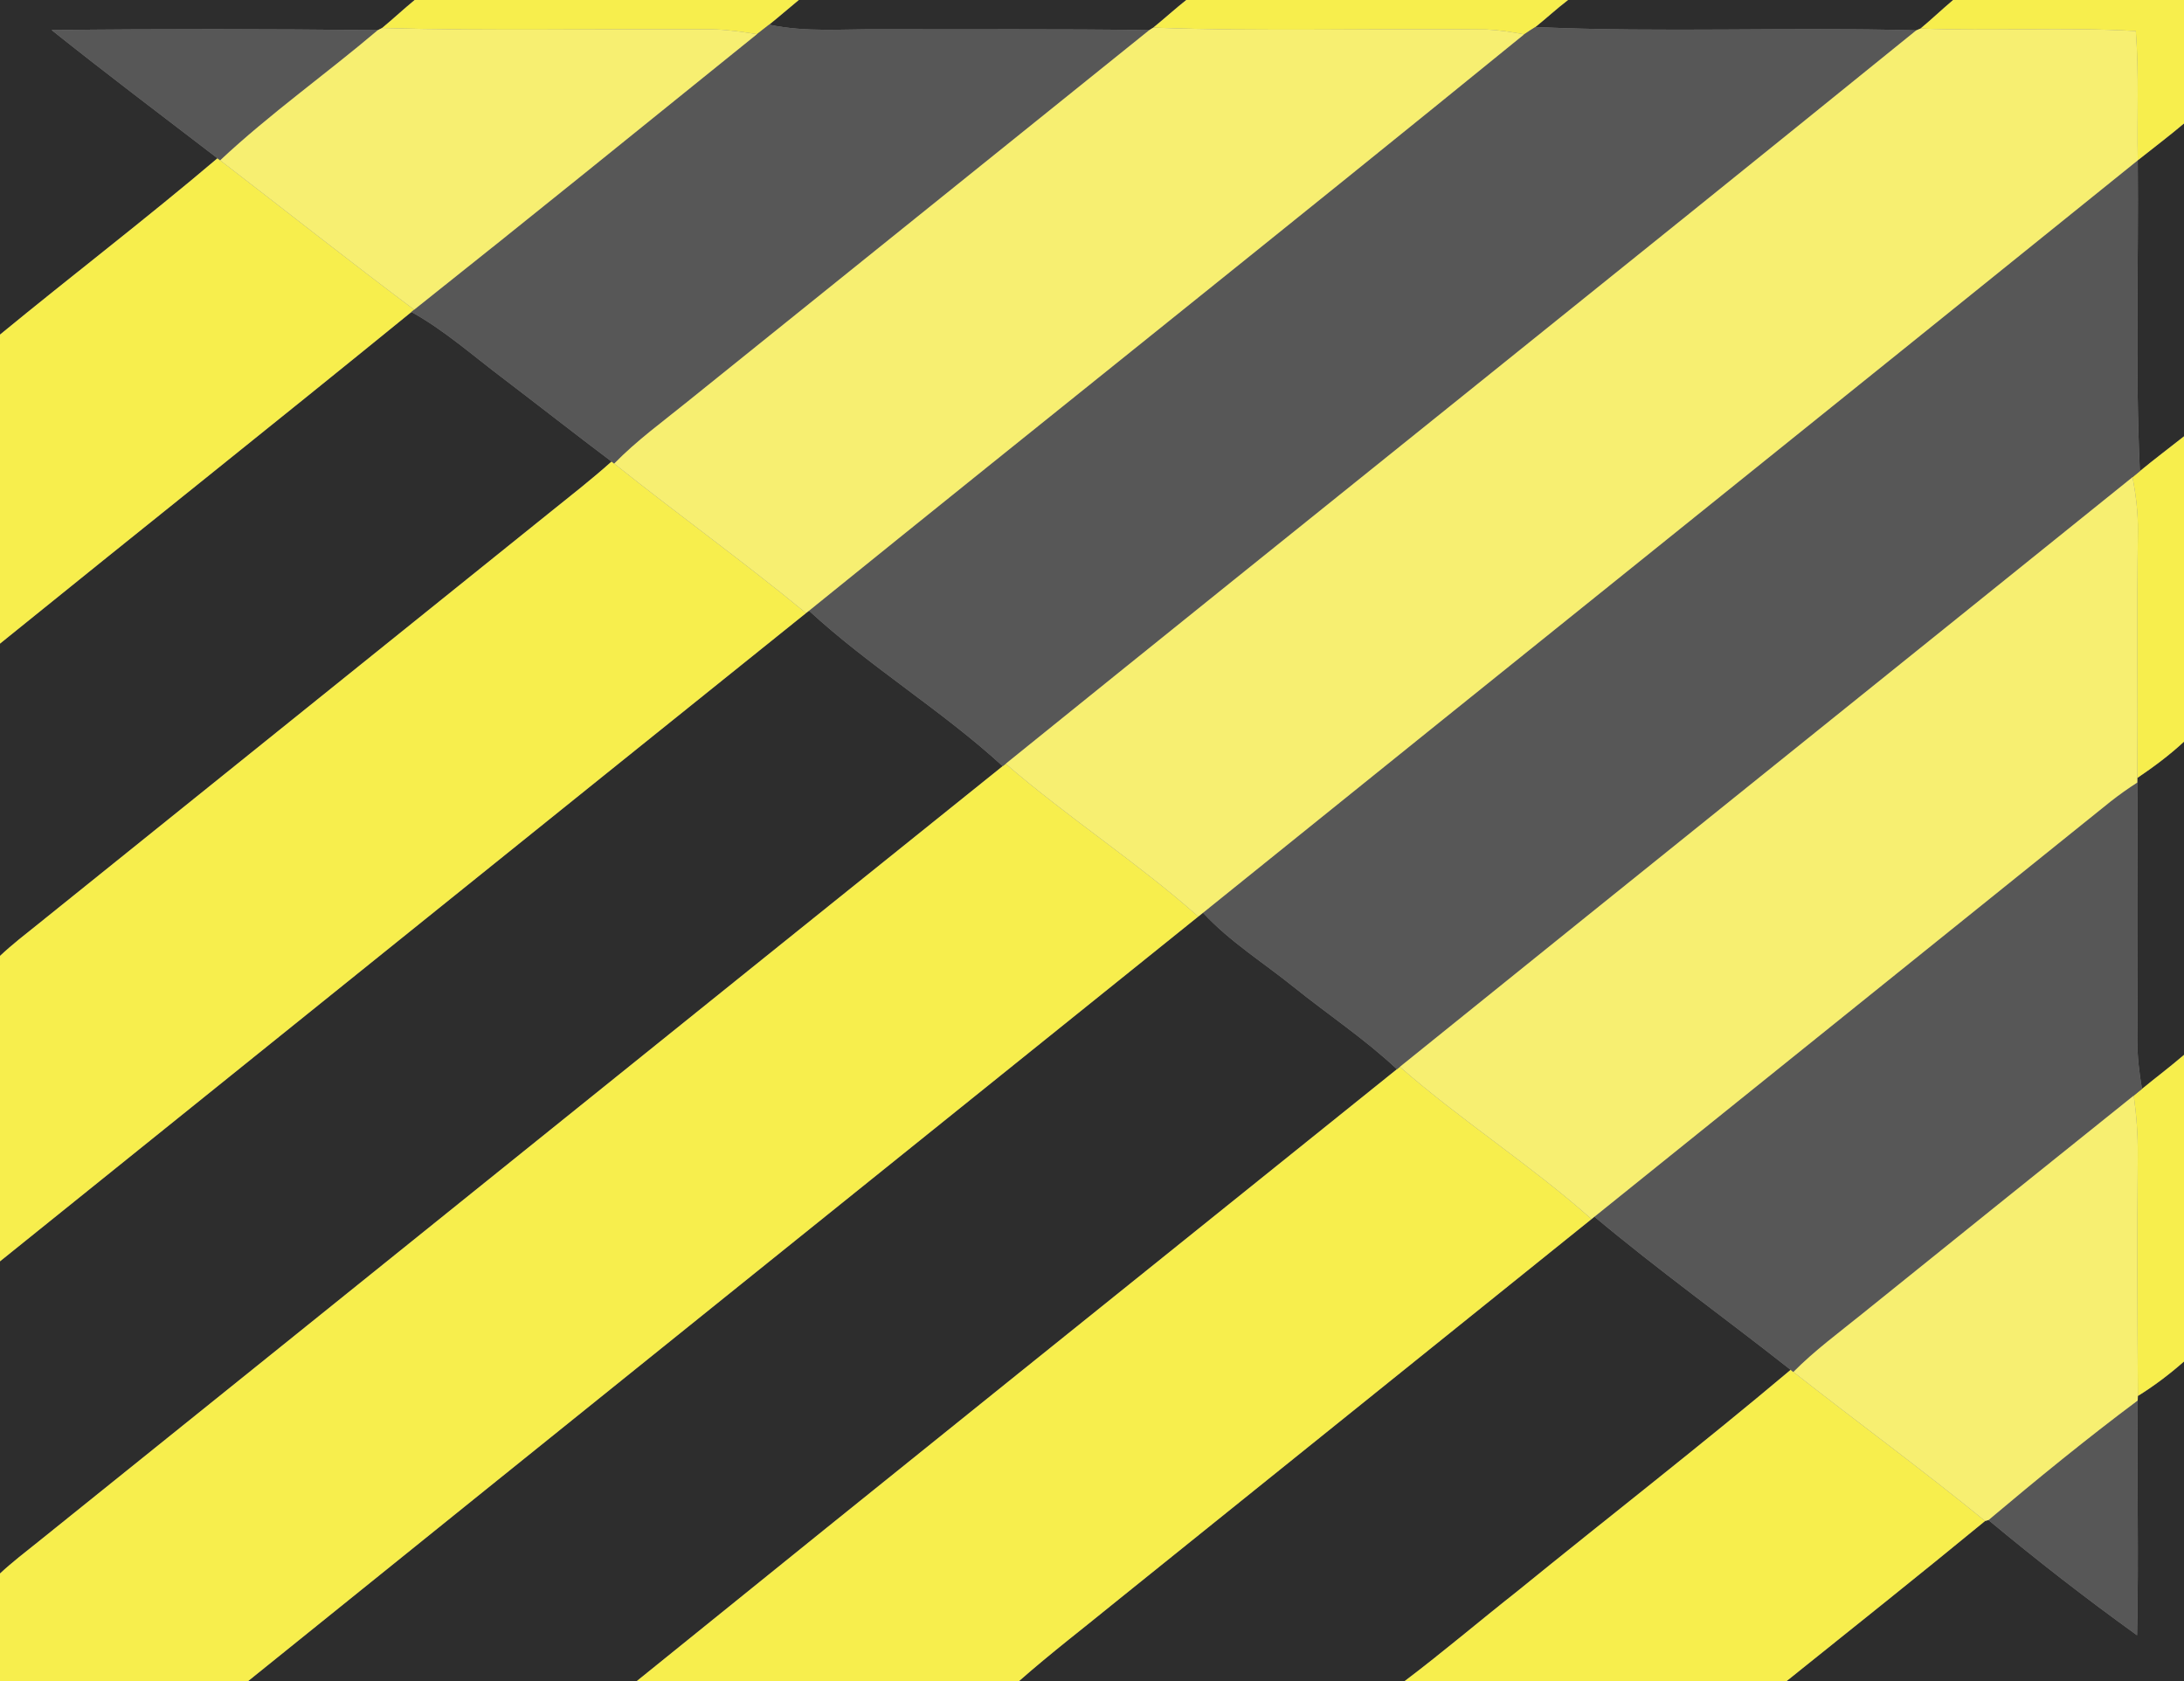 <?xml version="1.0" encoding="UTF-8" ?>
<!DOCTYPE svg PUBLIC "-//W3C//DTD SVG 1.1//EN" "http://www.w3.org/Graphics/SVG/1.1/DTD/svg11.dtd">
<svg width="382pt" height="294pt" viewBox="0 0 382 294" version="1.1" xmlns="http://www.w3.org/2000/svg">
<rect x="0" y="0" width="382" height="294" fill="#808080" stroke="none"/>
<g id="#2d2d2dff">
<path fill="#2d2d2d" opacity="1.00" d=" M 0.00 0.00 L 72.53 0.00 C 70.59 1.59 68.76 3.31 66.83 4.90 L 66.09 5.27 C 47.07 5.07 28.05 5.03 9.03 5.26 C 18.58 12.88 28.34 20.24 38.04 27.68 C 25.59 38.24 12.61 48.16 0.00 58.52 L 0.00 0.00 Z" />
<path fill="#2d2d2d" opacity="1.00" d=" M 139.71 0.00 L 207.49 0.00 C 205.52 1.56 203.67 3.25 201.72 4.83 L 201.02 5.27 C 185.35 5.03 169.67 5.18 154.00 5.12 C 147.51 5.06 140.94 5.68 134.53 4.31 C 136.29 2.91 137.97 1.42 139.71 0.00 Z" />
<path fill="#2d2d2d" opacity="1.00" d=" M 274.26 0.00 L 341.62 0.00 C 339.69 1.63 337.86 3.37 335.92 4.99 L 335.17 5.31 C 312.96 4.69 290.73 5.73 268.55 4.73 C 270.48 3.19 272.29 1.50 274.26 0.00 Z" />
<path fill="#2d2d2d" opacity="1.00" d=" M 373.91 28.04 C 376.60 25.89 379.37 23.82 382.00 21.59 L 382.00 76.31 C 379.43 78.35 376.80 80.31 374.28 82.40 C 373.44 64.30 374.08 46.16 373.91 28.04 Z" />
<path fill="#2d2d2d" opacity="1.00" d=" M 0.00 112.56 C 23.94 93.18 48.07 74.01 71.96 54.56 C 77.72 57.75 82.65 62.15 87.88 66.09 C 94.26 70.95 100.57 75.90 106.97 80.72 C 103.40 83.91 99.62 86.85 95.89 89.85 C 66.13 113.77 36.39 137.71 6.63 161.64 C 4.38 163.44 2.10 165.20 0.00 167.18 L 0.00 112.56 Z" />
<path fill="#2d2d2d" opacity="1.00" d=" M 140.98 107.22 L 141.50 106.81 C 152.16 116.63 164.69 124.20 175.38 133.99 C 119.10 179.17 62.91 224.46 6.65 269.67 C 4.40 271.47 2.11 273.22 0.00 275.19 L 0.00 220.59 C 46.99 182.80 93.95 144.97 140.98 107.22 Z" />
<path fill="#2d2d2d" opacity="1.00" d=" M 373.84 136.05 C 376.70 134.12 379.47 132.06 382.00 129.71 L 382.00 184.49 C 379.61 186.54 377.09 188.44 374.65 190.44 C 374.18 187.65 373.84 184.83 373.83 182.00 C 373.94 166.95 373.91 151.90 373.83 136.85 L 373.84 136.05 Z" />
<path fill="#2d2d2d" opacity="1.00" d=" M 209.59 160.29 C 209.80 160.13 210.21 159.80 210.42 159.63 C 215.10 164.70 221.00 168.35 226.33 172.66 C 232.31 177.46 238.73 181.73 244.34 186.99 C 200.01 222.64 155.61 258.22 111.38 294.00 L 43.40 294.00 C 98.75 249.38 154.18 204.84 209.59 160.29 Z" />
<path fill="#2d2d2d" opacity="1.00" d=" M 278.37 213.20 L 278.88 212.79 C 290.00 222.11 301.81 230.58 313.20 239.57 C 297.50 252.79 281.27 265.37 265.35 278.32 C 258.76 283.51 252.38 288.95 245.69 294.00 L 178.24 294.00 C 183.88 289.03 189.86 284.47 195.68 279.71 C 223.25 257.55 250.81 235.37 278.37 213.20 Z" />
<path fill="#2d2d2d" opacity="1.00" d=" M 373.93 244.14 C 376.79 242.37 379.48 240.33 382.00 238.11 L 382.00 294.00 L 312.49 294.00 C 324.09 284.70 335.72 275.44 347.21 266.00 L 347.80 265.84 C 356.22 272.85 364.89 279.59 373.79 285.99 C 374.10 272.30 373.75 258.61 373.90 244.93 L 373.93 244.14 Z" />
</g>
<g id="#f7ee4dff">
<path fill="#f7ee4d" opacity="1.00" d=" M 72.53 0.00 L 139.71 0.00 C 137.97 1.42 136.29 2.91 134.53 4.31 C 133.82 4.87 133.10 5.42 132.39 5.98 C 129.95 5.58 127.50 5.23 125.03 5.14 C 105.63 4.99 86.22 5.45 66.83 4.90 C 68.76 3.31 70.59 1.59 72.53 0.00 Z" />
<path fill="#f7ee4d" opacity="1.00" d=" M 207.49 0.00 L 274.26 0.00 C 272.29 1.50 270.48 3.19 268.55 4.73 C 267.88 5.15 267.22 5.57 266.58 6.01 C 264.41 5.60 262.23 5.26 260.02 5.16 C 240.60 4.93 221.15 5.55 201.72 4.83 C 203.67 3.25 205.52 1.56 207.49 0.00 Z" />
<path fill="#f7ee4d" opacity="1.00" d=" M 341.62 0.00 L 382.00 0.00 L 382.00 21.59 C 379.37 23.82 376.60 25.89 373.91 28.04 C 373.76 20.50 374.15 12.96 373.57 5.43 C 361.04 4.69 348.47 5.48 335.92 4.99 C 337.86 3.37 339.69 1.63 341.62 0.00 Z" />
<path fill="#f7ee4d" opacity="1.00" d=" M 0.00 58.52 C 12.61 48.16 25.59 38.24 38.04 27.68 L 38.51 28.04 C 49.82 36.74 61.02 45.60 72.44 54.16 L 71.96 54.56 C 48.07 74.01 23.94 93.18 0.00 112.56 L 0.00 58.52 Z" />
<path fill="#f7ee4d" opacity="1.00" d=" M 374.28 82.40 C 376.80 80.31 379.43 78.35 382.00 76.31 L 382.00 129.71 C 379.47 132.06 376.70 134.12 373.84 136.05 C 373.93 121.70 373.74 107.35 373.93 93.00 C 373.98 89.79 373.60 86.60 372.99 83.46 C 373.32 83.19 373.96 82.66 374.28 82.40 Z" />
<path fill="#f7ee4d" opacity="1.00" d=" M 95.89 89.85 C 99.62 86.85 103.40 83.91 106.97 80.72 L 107.43 81.08 C 118.51 89.93 130.04 98.21 140.98 107.22 C 93.95 144.97 46.99 182.80 0.00 220.59 L 0.00 167.18 C 2.10 165.20 4.38 163.44 6.63 161.64 C 36.39 137.71 66.13 113.77 95.89 89.85 Z" />
<path fill="#f7ee4d" opacity="1.00" d=" M 175.38 133.99 L 175.90 133.58 C 186.75 142.95 198.86 150.78 209.59 160.29 C 154.18 204.84 98.75 249.38 43.40 294.00 L 0.00 294.00 L 0.00 275.19 C 2.11 273.22 4.40 271.47 6.65 269.67 C 62.91 224.46 119.10 179.17 175.38 133.99 Z" />
<path fill="#f7ee4d" opacity="1.00" d=" M 374.65 190.44 C 377.09 188.44 379.61 186.54 382.00 184.49 L 382.00 238.11 C 379.48 240.33 376.79 242.37 373.93 244.14 C 373.84 230.10 373.79 216.05 373.91 202.00 C 373.94 198.52 373.69 195.05 373.21 191.61 C 373.69 191.22 374.17 190.82 374.65 190.44 Z" />
<path fill="#f7ee4d" opacity="1.00" d=" M 244.34 186.99 L 244.85 186.58 C 255.59 195.98 267.69 203.71 278.37 213.20 C 250.81 235.37 223.25 257.55 195.68 279.71 C 189.86 284.47 183.88 289.03 178.24 294.00 L 111.38 294.00 C 155.61 258.22 200.01 222.64 244.34 186.99 Z" />
<path fill="#f7ee4d" opacity="1.00" d=" M 265.35 278.32 C 281.27 265.37 297.50 252.79 313.20 239.57 L 313.68 239.94 C 324.81 248.68 336.24 257.05 347.21 266.00 C 335.72 275.44 324.09 284.70 312.49 294.00 L 245.69 294.00 C 252.38 288.95 258.76 283.51 265.35 278.32 Z" />
</g>
<g id="#575757ff">
<path fill="#575757" opacity="1.00" d=" M 132.39 5.98 C 133.10 5.42 133.82 4.87 134.53 4.31 C 140.94 5.68 147.51 5.06 154.00 5.12 C 169.67 5.18 185.35 5.03 201.02 5.27 C 174.09 26.93 147.17 48.59 120.24 70.25 C 115.90 73.77 111.34 77.06 107.43 81.08 L 106.97 80.72 C 100.57 75.90 94.26 70.95 87.88 66.09 C 82.65 62.15 77.72 57.75 71.96 54.56 L 72.44 54.16 C 92.52 38.22 112.44 22.08 132.39 5.98 Z" />
<path fill="#575757" opacity="1.00" d=" M 9.03 5.26 C 28.05 5.03 47.07 5.07 66.09 5.27 C 57.00 12.98 47.21 19.89 38.51 28.04 L 38.04 27.68 C 28.34 20.24 18.58 12.88 9.03 5.26 Z" />
<path fill="#575757" opacity="1.00" d=" M 266.58 6.01 C 267.22 5.57 267.88 5.15 268.55 4.73 C 290.73 5.73 312.96 4.69 335.17 5.31 C 282.20 48.22 228.93 90.75 175.90 133.58 L 175.38 133.99 C 164.69 124.20 152.16 116.63 141.50 106.81 C 183.13 73.13 225.05 39.81 266.58 6.01 Z" />
<path fill="#575757" opacity="1.00" d=" M 210.42 159.63 C 264.87 115.72 319.47 71.98 373.91 28.04 C 374.08 46.16 373.44 64.30 374.28 82.40 C 373.96 82.66 373.32 83.19 372.99 83.46 C 330.30 117.85 287.53 152.15 244.85 186.58 L 244.34 186.99 C 238.73 181.73 232.31 177.46 226.33 172.66 C 221.00 168.35 215.10 164.70 210.42 159.63 Z" />
<path fill="#575757" opacity="1.00" d=" M 369.16 140.17 C 370.66 138.99 372.22 137.89 373.83 136.85 C 373.91 151.90 373.94 166.95 373.83 182.00 C 373.84 184.83 374.18 187.65 374.65 190.44 C 374.17 190.82 373.69 191.22 373.21 191.61 C 357.37 204.29 341.56 217.02 325.75 229.75 C 321.66 233.06 317.39 236.19 313.68 239.94 L 313.20 239.57 C 301.81 230.58 290.00 222.11 278.88 212.79 C 308.98 188.59 339.06 164.37 369.16 140.17 Z" />
<path fill="#575757" opacity="1.00" d=" M 347.80 265.84 C 356.33 258.66 364.97 251.60 373.90 244.93 C 373.75 258.61 374.10 272.30 373.79 285.99 C 364.89 279.59 356.22 272.85 347.80 265.84 Z" />
</g>
<g id="#f7ef71ff">
<path fill="#f7ef71" opacity="1.00" d=" M 66.09 5.27 L 66.83 4.90 C 86.22 5.45 105.63 4.99 125.03 5.14 C 127.50 5.23 129.95 5.58 132.39 5.98 C 112.44 22.08 92.52 38.22 72.44 54.16 C 61.02 45.60 49.82 36.74 38.51 28.04 C 47.21 19.89 57.00 12.98 66.09 5.27 Z" />
<path fill="#f7ef71" opacity="1.00" d=" M 201.02 5.27 L 201.72 4.83 C 221.15 5.55 240.60 4.93 260.02 5.16 C 262.23 5.26 264.41 5.60 266.58 6.01 C 225.05 39.81 183.13 73.13 141.50 106.81 L 140.98 107.22 C 130.04 98.21 118.51 89.93 107.43 81.08 C 111.34 77.06 115.90 73.77 120.24 70.25 C 147.17 48.59 174.09 26.93 201.02 5.27 Z" />
<path fill="#f7ef71" opacity="1.00" d=" M 335.17 5.31 L 335.92 4.99 C 348.47 5.48 361.04 4.69 373.57 5.43 C 374.15 12.96 373.76 20.50 373.91 28.04 C 319.47 71.98 264.87 115.72 210.42 159.63 C 210.21 159.80 209.80 160.13 209.59 160.29 C 198.86 150.78 186.75 142.95 175.90 133.58 C 228.93 90.75 282.20 48.22 335.17 5.31 Z" />
<path fill="#f7ef71" opacity="1.00" d=" M 244.85 186.58 C 287.53 152.15 330.30 117.85 372.99 83.46 C 373.60 86.60 373.98 89.79 373.93 93.00 C 373.74 107.35 373.93 121.70 373.84 136.05 L 373.83 136.85 C 372.22 137.89 370.66 138.99 369.16 140.17 C 339.06 164.37 308.98 188.59 278.88 212.79 L 278.37 213.20 C 267.69 203.71 255.59 195.98 244.85 186.58 Z" />
<path fill="#f7ef71" opacity="1.00" d=" M 325.75 229.75 C 341.56 217.02 357.37 204.29 373.21 191.61 C 373.69 195.05 373.94 198.52 373.91 202.00 C 373.79 216.05 373.84 230.10 373.93 244.14 L 373.90 244.93 C 364.97 251.60 356.33 258.66 347.80 265.84 L 347.21 266.00 C 336.24 257.05 324.81 248.68 313.68 239.94 C 317.39 236.19 321.66 233.06 325.75 229.75 Z" />
</g>
</svg>
